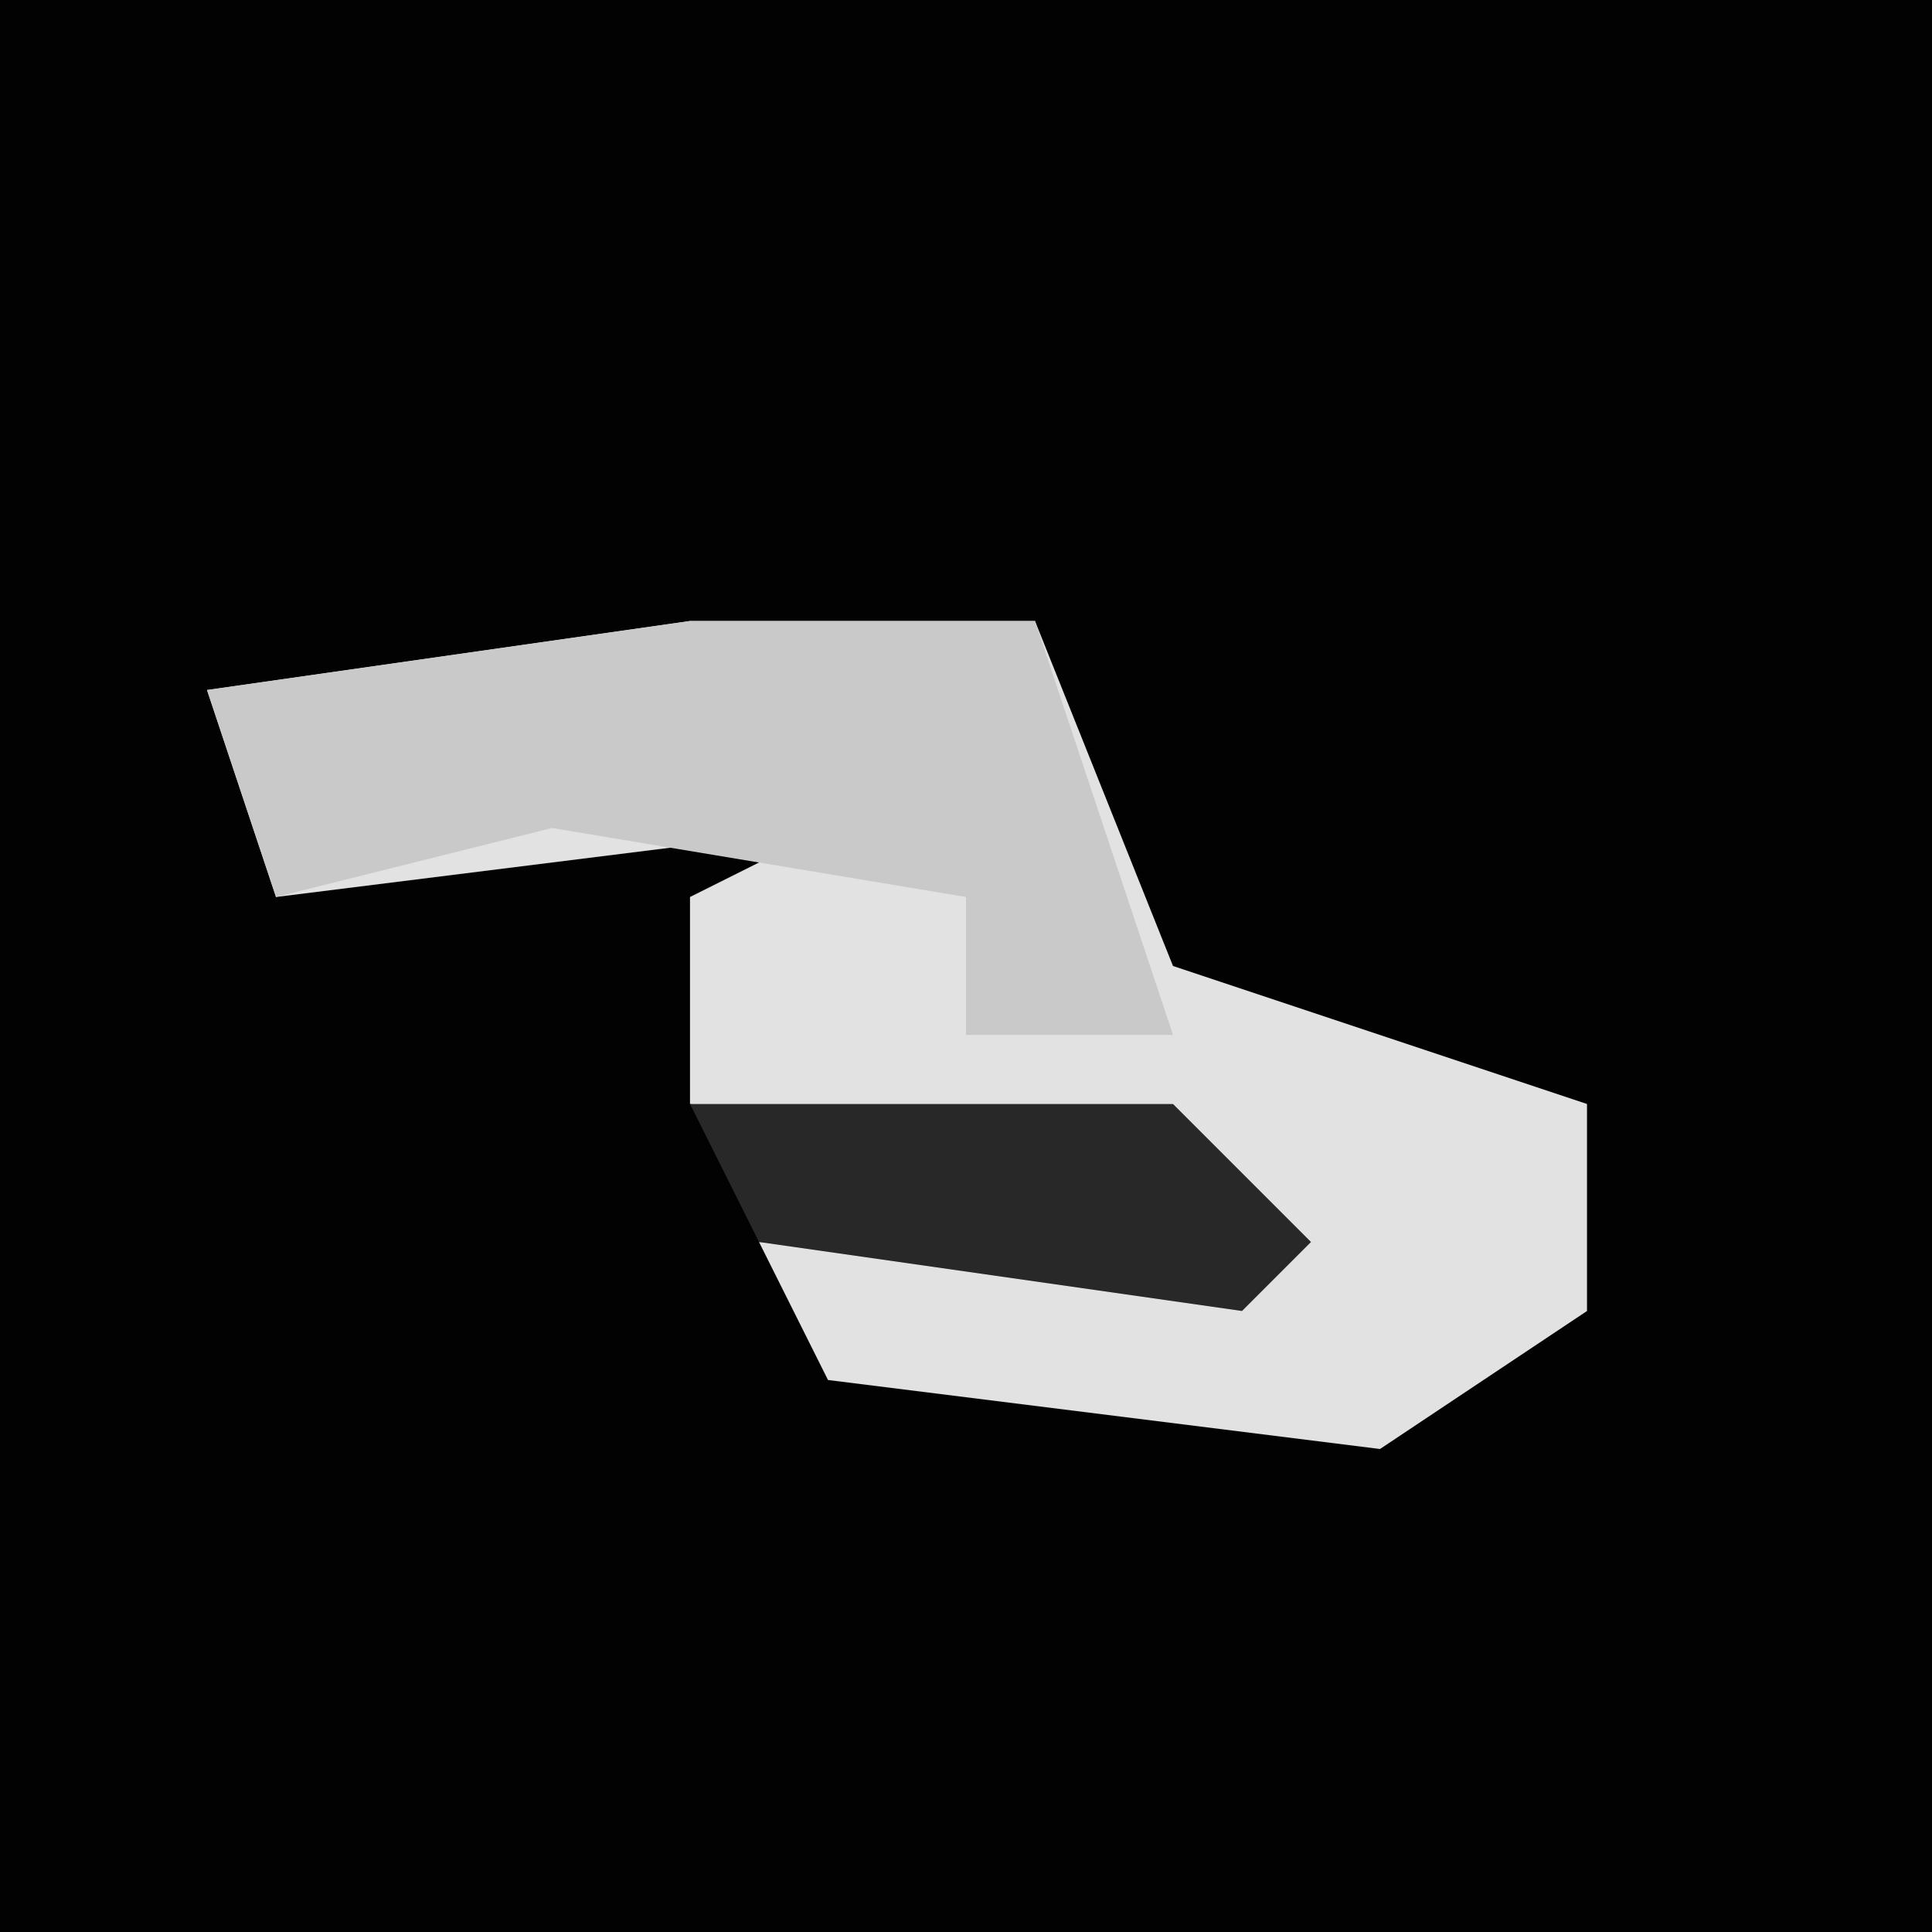 <?xml version="1.0" encoding="UTF-8"?>
<svg version="1.1" xmlns="http://www.w3.org/2000/svg" width="28" height="28">
<path d="M0,0 L28,0 L28,28 L0,28 Z " fill="#020202" transform="translate(0,0)"/>
<path d="M0,0 L5,0 L7,5 L13,7 L13,10 L10,12 L2,11 L1,9 L8,9 L7,8 L0,7 L0,4 L2,3 L-6,4 L-7,1 Z " fill="#E2E2E2" transform="translate(10,9)"/>
<path d="M0,0 L5,0 L7,6 L4,6 L4,4 L-2,3 L-6,4 L-7,1 Z " fill="#C9C9C9" transform="translate(10,9)"/>
<path d="M0,0 L7,0 L9,2 L8,3 L1,2 Z " fill="#282828" transform="translate(10,16)"/>
</svg>

